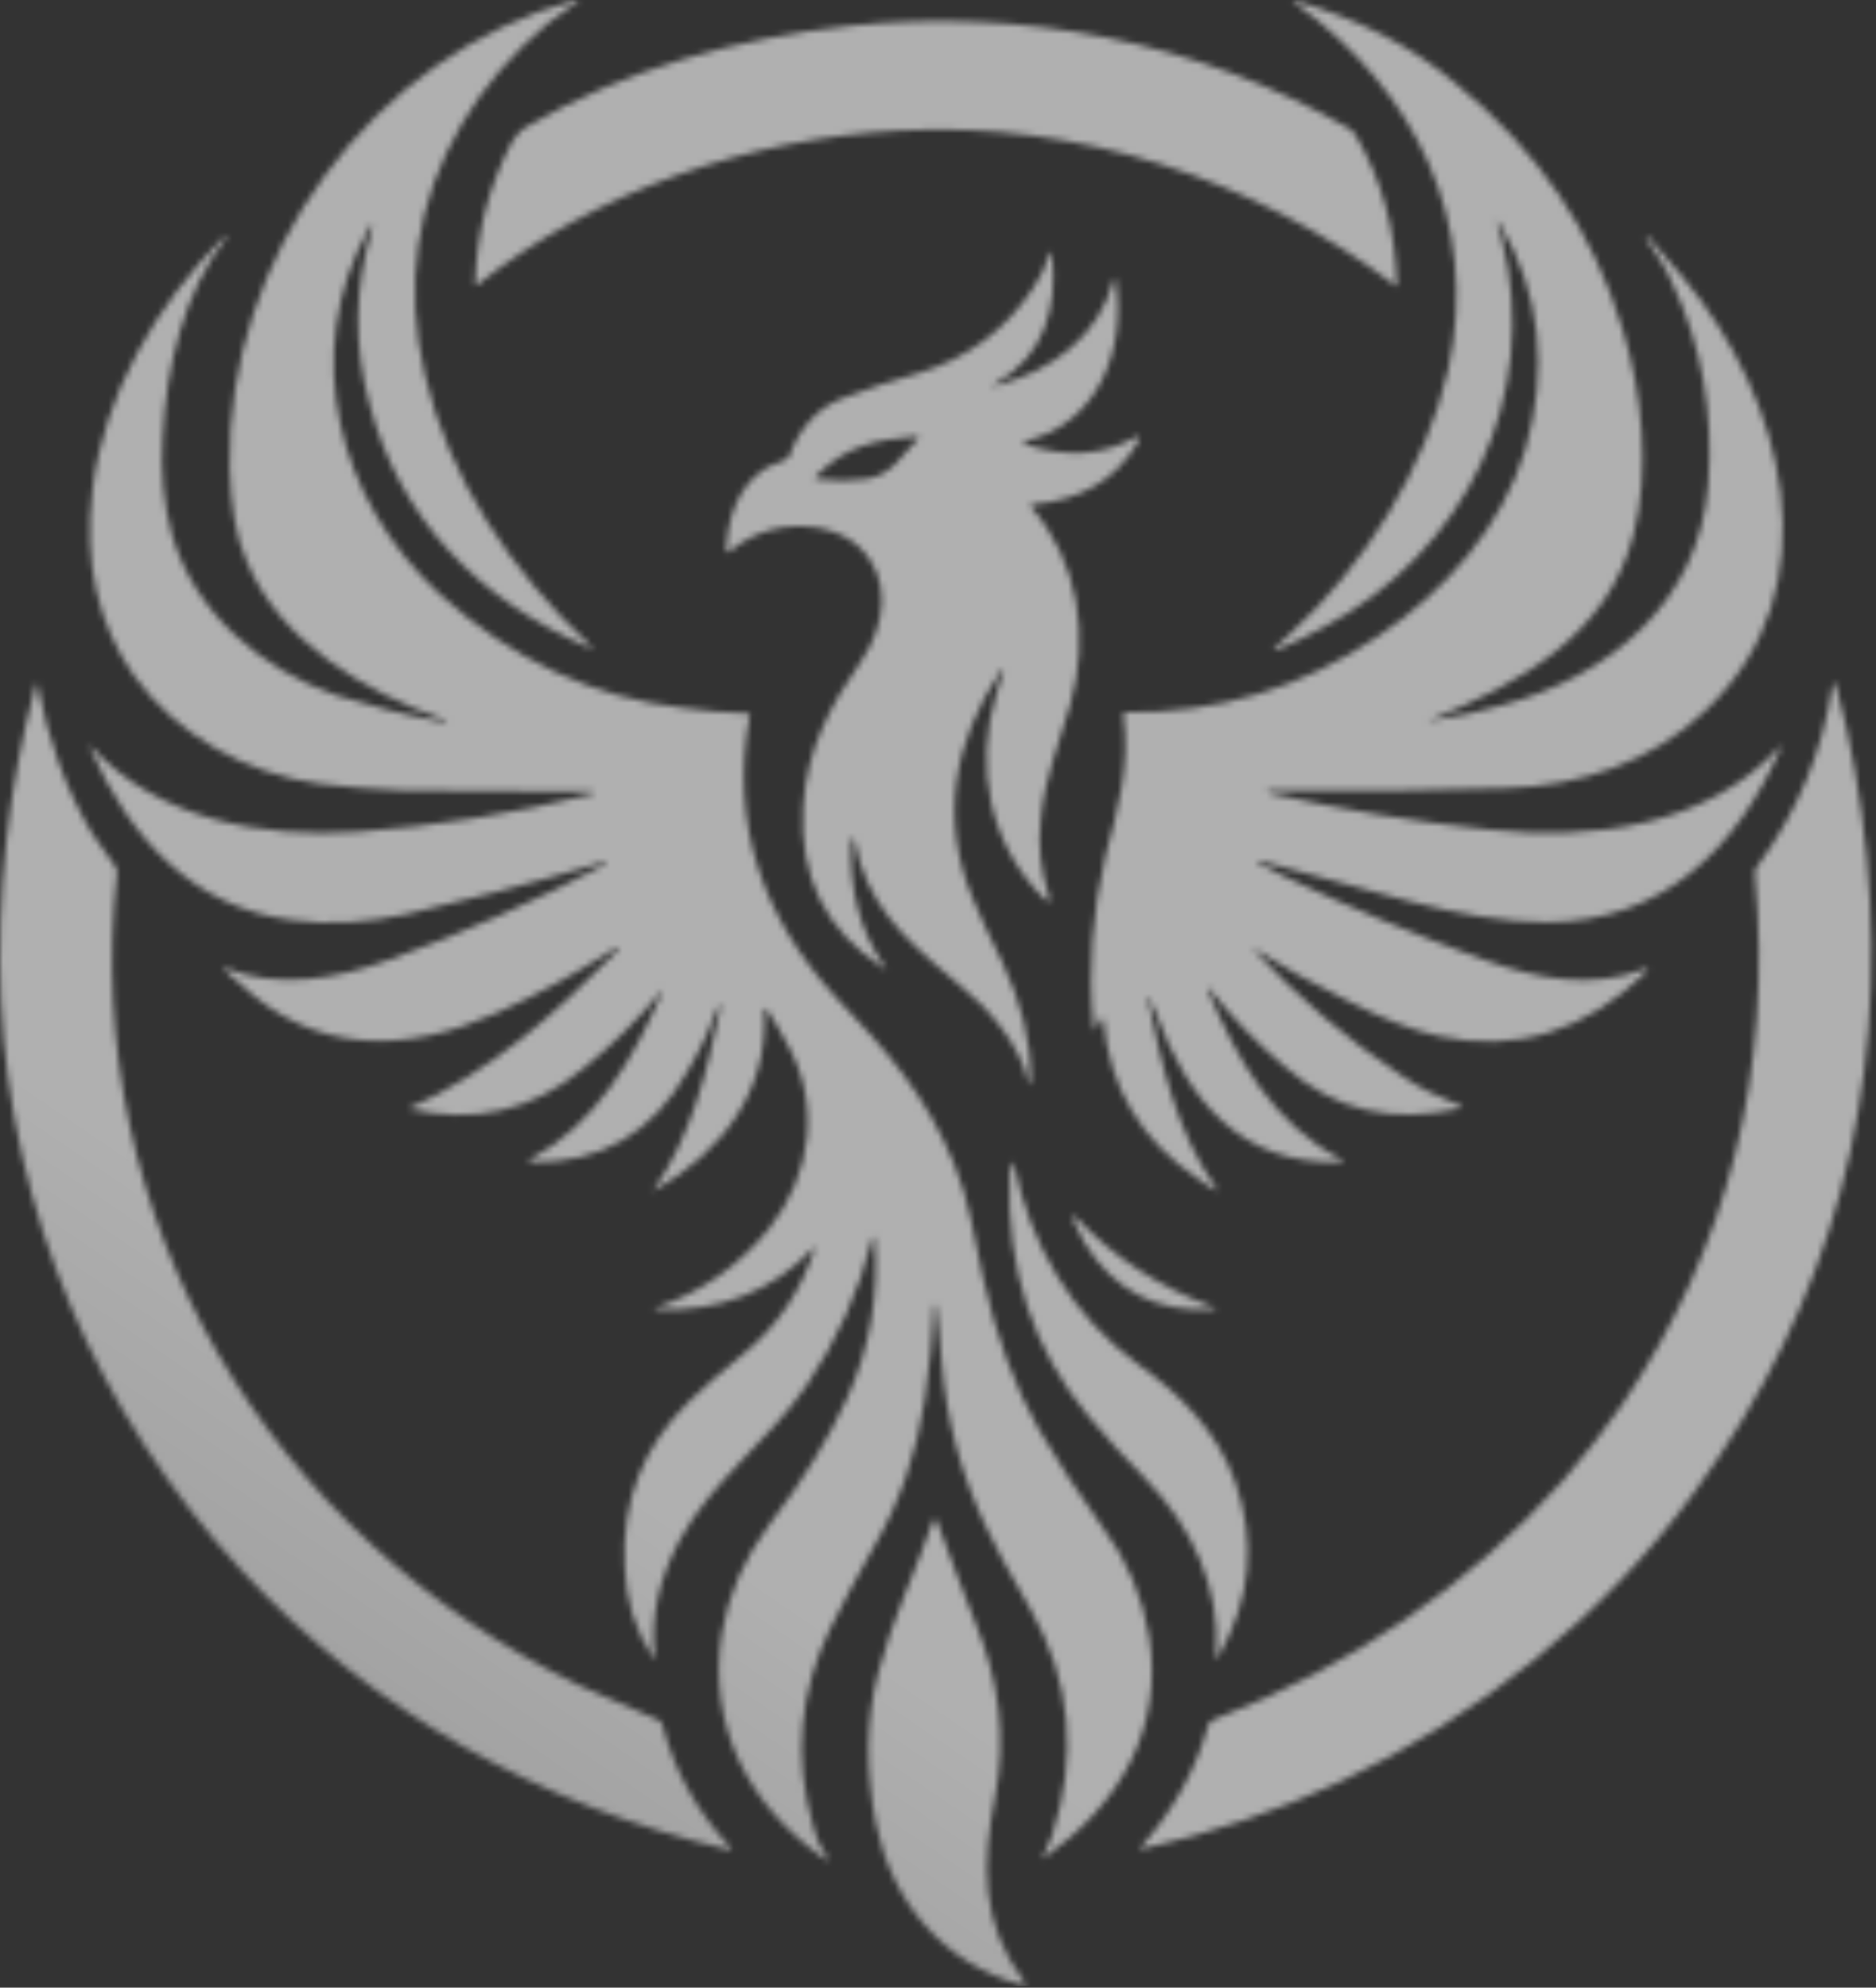 <svg width="303" height="321" viewBox="0 0 303 321" fill="none" xmlns="http://www.w3.org/2000/svg">
<rect x="0" y="0" width="303" height="321" fill="#333333" stroke="none"/>
<mask id="mask0_169_3075" style="mask-type:luminance" maskUnits="userSpaceOnUse" x="0" y="0" width="303" height="321">
<path fill-rule="evenodd" clip-rule="evenodd" d="M141.272 200.134C141.092 199.594 141.092 199.594 140.912 199.954C138.746 208.612 135.14 216.543 130.274 223.755C124.148 232.773 114.957 239.084 109.731 248.816C106.485 254.948 105.045 261.08 105.765 267.391C105.945 268.111 105.765 268.291 105.405 267.571C102.524 263.245 101.079 258.374 100.899 252.968C100.359 242.33 103.965 233.493 111.351 226.281C113.876 223.935 116.582 221.415 120.002 218.709C125.589 214.198 129.374 208.432 131.54 201.76C131.72 201.22 131.54 201.22 131.36 201.58C124.688 208.612 116.217 211.857 106.125 211.497C105.405 211.497 105.405 211.317 106.125 211.137C113.336 208.612 119.282 204.466 124.148 198.514C131.18 189.677 132.62 178.139 127.034 168.401C126.134 166.601 125.048 164.976 123.968 163.175C123.608 162.635 123.428 162.815 123.428 163.355C124.148 176.159 116.582 186.071 105.765 192.202C105.765 192.382 105.765 192.382 105.765 192.382C105.585 192.382 105.585 192.202 105.585 192.202C111.716 183.191 114.056 173.633 116.397 162.635C116.582 162.455 116.397 162.455 116.397 162.455H116.217C116.217 162.455 116.217 162.455 116.037 162.455C114.957 165.516 113.336 169.127 110.991 173.093C105.405 183.011 96.933 187.876 85.941 187.696C85.041 187.696 85.041 187.516 85.761 187.156C96.213 181.565 102.344 170.927 106.845 160.47C107.21 159.75 107.03 159.75 106.665 160.29C102.884 164.796 98.919 168.761 94.233 172.547C85.941 179.399 76.569 181.565 65.937 179.039C72.423 176.159 78.375 172.367 84.321 167.681C89.547 163.535 94.413 158.849 99.279 153.978C100.359 152.898 100.179 152.718 98.919 153.438C92.972 157.224 86.841 160.65 80.355 163.535C65.577 170.207 50.799 170.387 38.541 158.669C37.641 157.944 36.741 157.224 36.201 156.504C35.841 156.144 35.841 156.144 36.381 156.324C44.853 159.75 54.219 158.124 62.691 155.058C74.769 150.732 86.481 145.506 97.838 139.554C97.838 139.374 97.838 139.374 97.838 139.374V139.194C97.838 139.194 97.838 139.194 97.659 139.194C84.141 143.16 73.323 145.866 65.577 147.666C59.811 148.932 53.139 149.472 47.013 148.572C31.335 146.586 20.878 135.409 14.572 120.805C14.572 120.445 14.572 120.445 14.752 120.625C25.564 132.343 42.327 135.409 57.825 134.323C70.263 133.423 82.875 131.443 95.853 128.197C95.853 128.197 96.033 128.017 95.853 128.017V127.837H95.673C84.681 127.837 74.409 127.657 65.037 127.657C60.351 127.477 55.665 127.111 51.519 126.571C39.801 124.951 28.629 118.819 21.603 109.082C15.832 100.79 13.492 90.872 14.932 79.155C16.737 63.826 25.204 49.222 36.201 38.224H36.381L36.561 38.404C29.709 47.056 26.829 59.32 26.289 70.677C25.929 76.269 26.469 81.495 27.729 86.186C31.335 98.984 42.327 108.182 54.405 112.328C59.811 113.953 65.577 115.573 71.883 116.654L72.063 116.474C72.063 116.293 72.063 116.293 71.883 116.293C58.905 111.788 45.033 103.496 39.801 90.512C38.001 86.546 37.281 81.495 37.101 75.549C36.381 41.83 59.991 8.832 92.972 0C93.513 0 93.693 0 93.153 0.36C91.707 1.62 89.907 2.526 88.467 3.786C82.875 8.472 78.189 13.883 74.589 20.015C67.197 32.633 65.217 46.156 68.637 60.58C72.423 77.169 82.695 92.493 95.313 104.216C96.033 104.756 96.033 104.936 95.133 104.576C77.469 97.004 64.497 83.841 59.631 65.091C57.105 55.714 57.285 46.516 59.991 37.324C60.351 35.519 60.171 35.519 59.451 37.144C48.453 57.154 54.585 80.775 70.983 95.918C82.695 106.562 95.853 112.688 110.271 114.313C113.696 114.853 117.122 115.033 120.723 115.213C121.083 115.213 121.268 115.393 121.083 115.573C117.842 133.063 123.248 148.206 134.96 161.01C143.252 169.667 149.558 176.879 154.064 187.876C156.59 193.828 157.31 199.954 158.75 206.266C160.916 216.003 163.976 224.115 167.762 230.787C170.648 235.838 174.254 241.244 178.214 246.836C182 251.882 184.526 257.834 185.606 264.325C187.946 279.109 180.92 291.372 168.662 300.024C168.302 300.384 168.302 300.204 168.482 299.844C169.028 298.764 169.568 297.498 169.928 296.418C174.074 283.615 172.988 271.537 166.502 259.999C162.896 253.868 160.556 249.362 159.29 246.656C155.33 238.359 152.804 229.347 152.084 219.789C151.904 216.903 151.544 213.838 151.184 210.957C151.184 210.772 151.184 210.772 151.004 210.772H150.824C150.644 215.823 150.104 220.869 149.378 225.921C148.118 234.393 145.418 242.51 141.092 249.902C138.386 254.588 136.046 259.094 134.06 263.065C129.194 273.157 128.114 283.8 131.36 294.978C131.72 296.598 132.44 298.224 133.52 299.844C134.06 300.564 133.88 300.744 133.16 300.204C120.723 291.552 114.236 278.569 116.582 263.785C117.662 257.474 120.183 251.702 124.328 246.116C129.734 239.084 133.88 232.233 136.766 225.921C140.552 217.623 141.992 208.972 141.272 200.134ZM165.062 320.579C152.264 317.153 143.972 307.056 141.452 294.438C139.826 285.961 139.826 278.029 141.812 270.277C143.972 261.8 147.938 253.688 150.644 245.756C150.824 245.21 151.184 245.21 151.364 245.756C153.344 251.342 155.51 256.754 157.49 261.98C161.456 271.537 162.536 280.915 160.736 290.107C158.57 301.104 158.39 310.662 165.422 320.039C165.782 320.579 165.602 320.759 165.062 320.579ZM175.154 200.68C174.434 199.414 173.894 198.154 173.348 197.074C173.168 196.168 173.348 195.988 173.894 196.708C179.84 203.02 187.226 207.892 196.058 211.137C196.598 211.317 196.598 211.497 196.058 211.497C186.866 212.037 179.84 208.432 175.154 200.68ZM163.796 188.056C166.322 200.86 173.168 212.578 183.806 220.329C190.652 225.201 196.598 231.147 199.483 239.264C202.909 248.996 202.004 258.194 196.958 267.211C196.598 268.111 196.238 268.111 196.418 267.031C197.138 256.394 192.452 246.476 185.066 238.904C181.64 235.478 178.76 232.233 175.874 228.807C166.862 217.989 162.536 205.006 163.076 189.857C163.076 189.317 163.256 188.597 163.436 188.056C163.616 187.516 163.616 187.516 163.796 188.056ZM216.422 287.766C206.33 292.452 195.698 296.058 184.526 298.584C183.986 298.764 183.986 298.584 184.346 298.224C189.572 292.272 193.177 285.781 195.158 278.569C195.158 278.389 195.338 278.209 195.518 278.029C195.878 277.849 196.238 277.489 196.598 277.489C218.407 269.011 237.151 256.214 252.469 239.084C256.075 234.933 259.135 230.967 262.021 226.821C279.145 201.4 286.351 172.913 283.465 141.36C283.285 140.815 283.465 140.274 283.83 139.914C290.317 131.083 294.282 121.525 295.903 111.068C296.083 109.982 296.263 109.982 296.623 111.068C298.968 119.719 300.588 128.917 301.489 138.294C305.094 176.339 295.903 210.412 273.733 240.884C259.135 261.08 238.411 277.489 216.422 287.766ZM117.842 298.764C87.201 291.552 60.171 276.583 38.901 253.508C15.472 228.081 1.774 195.628 0.154 161.55C-0.566 144.6 1.234 127.657 5.74 110.707C5.92 110.167 6.1 110.167 6.1 110.707C7.726 119.359 10.606 127.477 14.932 134.688C16.197 136.669 17.637 138.294 18.718 140.094C18.898 140.455 18.898 140.635 18.898 140.995C12.771 197.074 43.587 248.096 93.693 272.257C97.659 274.063 101.799 275.863 106.125 277.669C106.665 277.849 107.03 278.209 107.03 278.749C109.011 286.141 112.616 292.632 118.022 298.404C118.202 298.764 118.202 298.764 117.842 298.764ZM161.636 108.362C154.064 119.719 151.724 132.163 157.13 145.146C158.57 148.392 160.016 151.818 161.816 155.244C164.882 161.73 166.502 168.041 166.502 174.173C166.502 175.613 166.322 175.613 165.962 174.353C164.702 168.761 159.476 162.635 155.33 159.39C148.298 153.438 141.812 148.392 138.926 139.374C138.566 138.114 138.386 136.849 138.026 135.769C137.666 135.049 137.666 135.049 137.486 135.769C137.126 143.7 138.926 150.372 142.892 156.144C143.432 156.684 143.252 156.864 142.712 156.324C133.34 150.372 129.014 141.54 129.734 130.177C130.274 121.165 134.06 113.953 139.106 106.742C143.072 100.97 144.152 93.218 138.566 88.167C136.946 86.727 134.96 85.826 132.44 85.281C126.854 84.381 121.988 85.641 117.842 89.067C117.482 89.252 117.302 89.252 117.302 88.887C117.482 83.841 119.102 78.795 123.248 75.909C124.508 75.003 125.949 74.823 127.034 74.103C127.394 73.923 127.574 73.743 127.574 73.383C129.374 68.697 132.44 65.451 136.946 64.006C140.186 62.745 144.152 61.485 148.478 60.22C156.23 57.88 162.536 53.188 166.862 46.516C168.122 44.716 168.842 43.09 169.388 41.29C169.748 40.385 169.928 40.385 169.928 41.29C170.828 49.582 168.662 57.514 160.916 61.845C159.836 62.386 160.016 62.566 161.096 62.206C169.928 59.86 177.494 54.268 179.84 45.256C180.02 44.716 180.2 44.716 180.2 45.256C182 56.434 177.314 68.517 165.602 71.217C165.062 71.397 165.062 71.577 165.602 71.757C172.268 73.923 178.034 73.563 183.26 70.677C183.986 70.317 184.166 70.497 183.806 71.397C180.2 77.529 174.614 80.775 166.682 81.495C166.502 81.495 166.502 81.675 166.502 81.855C174.254 90.692 176.054 102.95 172.808 113.953C171.008 120.079 168.662 126.031 168.122 132.163C167.582 136.489 168.122 140.635 169.388 144.6C169.748 145.686 169.568 145.866 168.662 145.146C159.836 136.489 157.31 123.865 160.916 112.148C161.276 110.888 161.636 109.802 161.996 108.542C162.176 108.002 162.176 107.822 161.636 108.362ZM140.006 77.349C144.152 76.629 145.418 73.743 148.118 71.037C148.478 70.677 148.478 70.497 147.938 70.497C141.452 71.037 136.586 71.943 131.72 76.989C131.54 77.169 131.72 77.349 131.9 77.349C134.78 77.709 137.486 77.709 140.006 77.349ZM225.433 46.156C202.549 28.847 173.894 19.469 145.238 21.095C121.083 22.355 96.213 30.833 77.109 45.976C76.749 46.156 76.749 46.156 76.749 45.796C76.929 37.864 78.915 30.113 82.695 22.895C83.421 21.815 84.141 20.915 85.221 20.375C100.899 11.178 119.102 6.132 137.486 4.146C164.882 1.26 193.537 6.672 217.867 20.735C218.407 21.095 218.767 21.455 218.947 21.815C223.273 29.207 225.433 37.324 225.613 46.156C225.613 46.336 225.433 46.336 225.433 46.156ZM203.269 139.374C204.709 140.094 205.97 140.815 207.415 141.54C218.047 146.586 228.859 151.092 239.851 155.058C248.503 158.124 256.975 159.75 265.627 156.504C266.347 156.324 266.347 156.324 265.987 156.864C256.075 166.601 244.897 170.027 232.285 167.321C228.319 166.421 223.453 164.616 217.867 161.73C212.281 159.03 207.235 156.144 202.549 153.258C202.184 152.898 202.184 152.898 202.549 153.438C209.575 161.01 217.507 167.861 226.519 173.813C229.399 175.793 232.465 177.239 235.705 178.499C236.431 178.859 236.431 179.039 235.705 179.039C224.893 181.385 215.881 179.585 207.415 172.187C202.909 168.401 198.943 164.255 195.518 159.93C194.978 159.21 194.798 159.21 195.158 160.11C199.844 171.107 205.61 181.565 216.787 187.336C217.147 187.516 217.147 187.696 216.602 187.696C200.384 188.236 191.732 177.599 186.686 163.535C186.326 162.815 185.966 162.09 185.786 161.37C185.426 160.83 185.426 160.83 185.426 161.37C187.586 172.007 190.112 183.011 196.418 191.842C196.598 192.202 196.598 192.382 196.238 192.202C195.158 191.662 194.438 190.942 193.537 190.402C184.346 184.271 179.12 175.613 178.214 164.616C178.034 164.436 178.034 164.436 177.854 164.436C177.854 164.436 177.674 164.436 177.674 164.616L177.134 165.881C176.954 166.601 176.774 166.601 176.594 165.701C175.694 156.504 176.414 147.306 178.58 138.114C180.56 130.717 182.54 123.685 181.46 115.573C181.46 115.213 181.46 115.033 181.82 115.033C196.778 115.213 210.295 111.068 222.553 102.77C233.545 95.378 242.557 85.101 246.343 72.663C250.123 59.68 248.863 47.416 242.197 36.059C241.837 35.519 241.837 35.519 241.837 36.059C242.017 36.959 242.377 37.684 242.557 38.584C249.043 64.006 236.611 89.252 213.721 101.33C211.376 102.59 208.855 103.856 206.33 104.936C205.61 105.116 205.61 105.116 205.97 104.576C206.69 103.856 207.595 103.136 208.315 102.41C220.387 91.412 230.299 75.549 233.905 59.68C239.131 35.879 228.499 14.424 209.215 0.54C208.495 0 208.675 0 209.395 0.18C219.307 3.066 227.959 7.392 235.165 13.523C248.503 24.341 257.335 37.504 262.021 53.008C265.267 63.465 266.527 76.089 263.821 86.367C259.675 102.59 245.443 110.347 231.385 116.113C230.479 116.474 230.479 116.474 231.565 116.293C235.165 115.753 238.771 115.033 242.377 113.953C260.041 109.262 274.459 97.184 275.899 78.249C276.799 66.711 274.819 55.714 270.133 45.796C269.047 43.09 267.247 40.75 265.807 38.404L265.987 38.224C265.987 38.224 265.987 38.224 266.167 38.224C268.147 40.385 269.953 42.55 271.753 44.716C288.151 64.366 296.443 95.018 275.359 114.853C266.887 122.965 255.355 126.931 243.457 127.291C231.745 127.657 219.127 127.837 205.43 127.657C204.169 127.657 204.169 127.837 205.43 128.197C216.602 130.717 228.319 132.703 240.391 133.963C256.795 135.769 275.539 133.603 287.431 120.625C287.791 120.259 287.791 120.259 287.611 120.805C280.585 137.029 268.507 148.932 249.763 148.932C243.097 148.932 235.705 147.666 227.419 145.506C219.307 143.34 211.196 141.175 203.449 139.014C202.909 139.014 202.729 139.014 203.269 139.374Z" fill="white"/>
</mask>
<g mask="url(#mask0_169_3075)">
<path d="M-0.569 0V320.759H305.092V0H-0.569Z" fill="url(#paint0_linear_169_3075)" fill-opacity="0.61"/>
</g>
<defs>
<linearGradient id="paint0_linear_169_3075" x1="105.62" y1="168.493" x2="-70.345" y2="426.979" gradientUnits="userSpaceOnUse">
<stop offset="0.04" stop-color="white"/>
<stop offset="0.15" stop-color="white"/>
<stop offset="0.202" stop-color="white"/>
<stop offset="0.32" stop-color="#EFEFEF"/>
<stop offset="1" stop-color="#949494"/>
</linearGradient>
</defs>
</svg>
